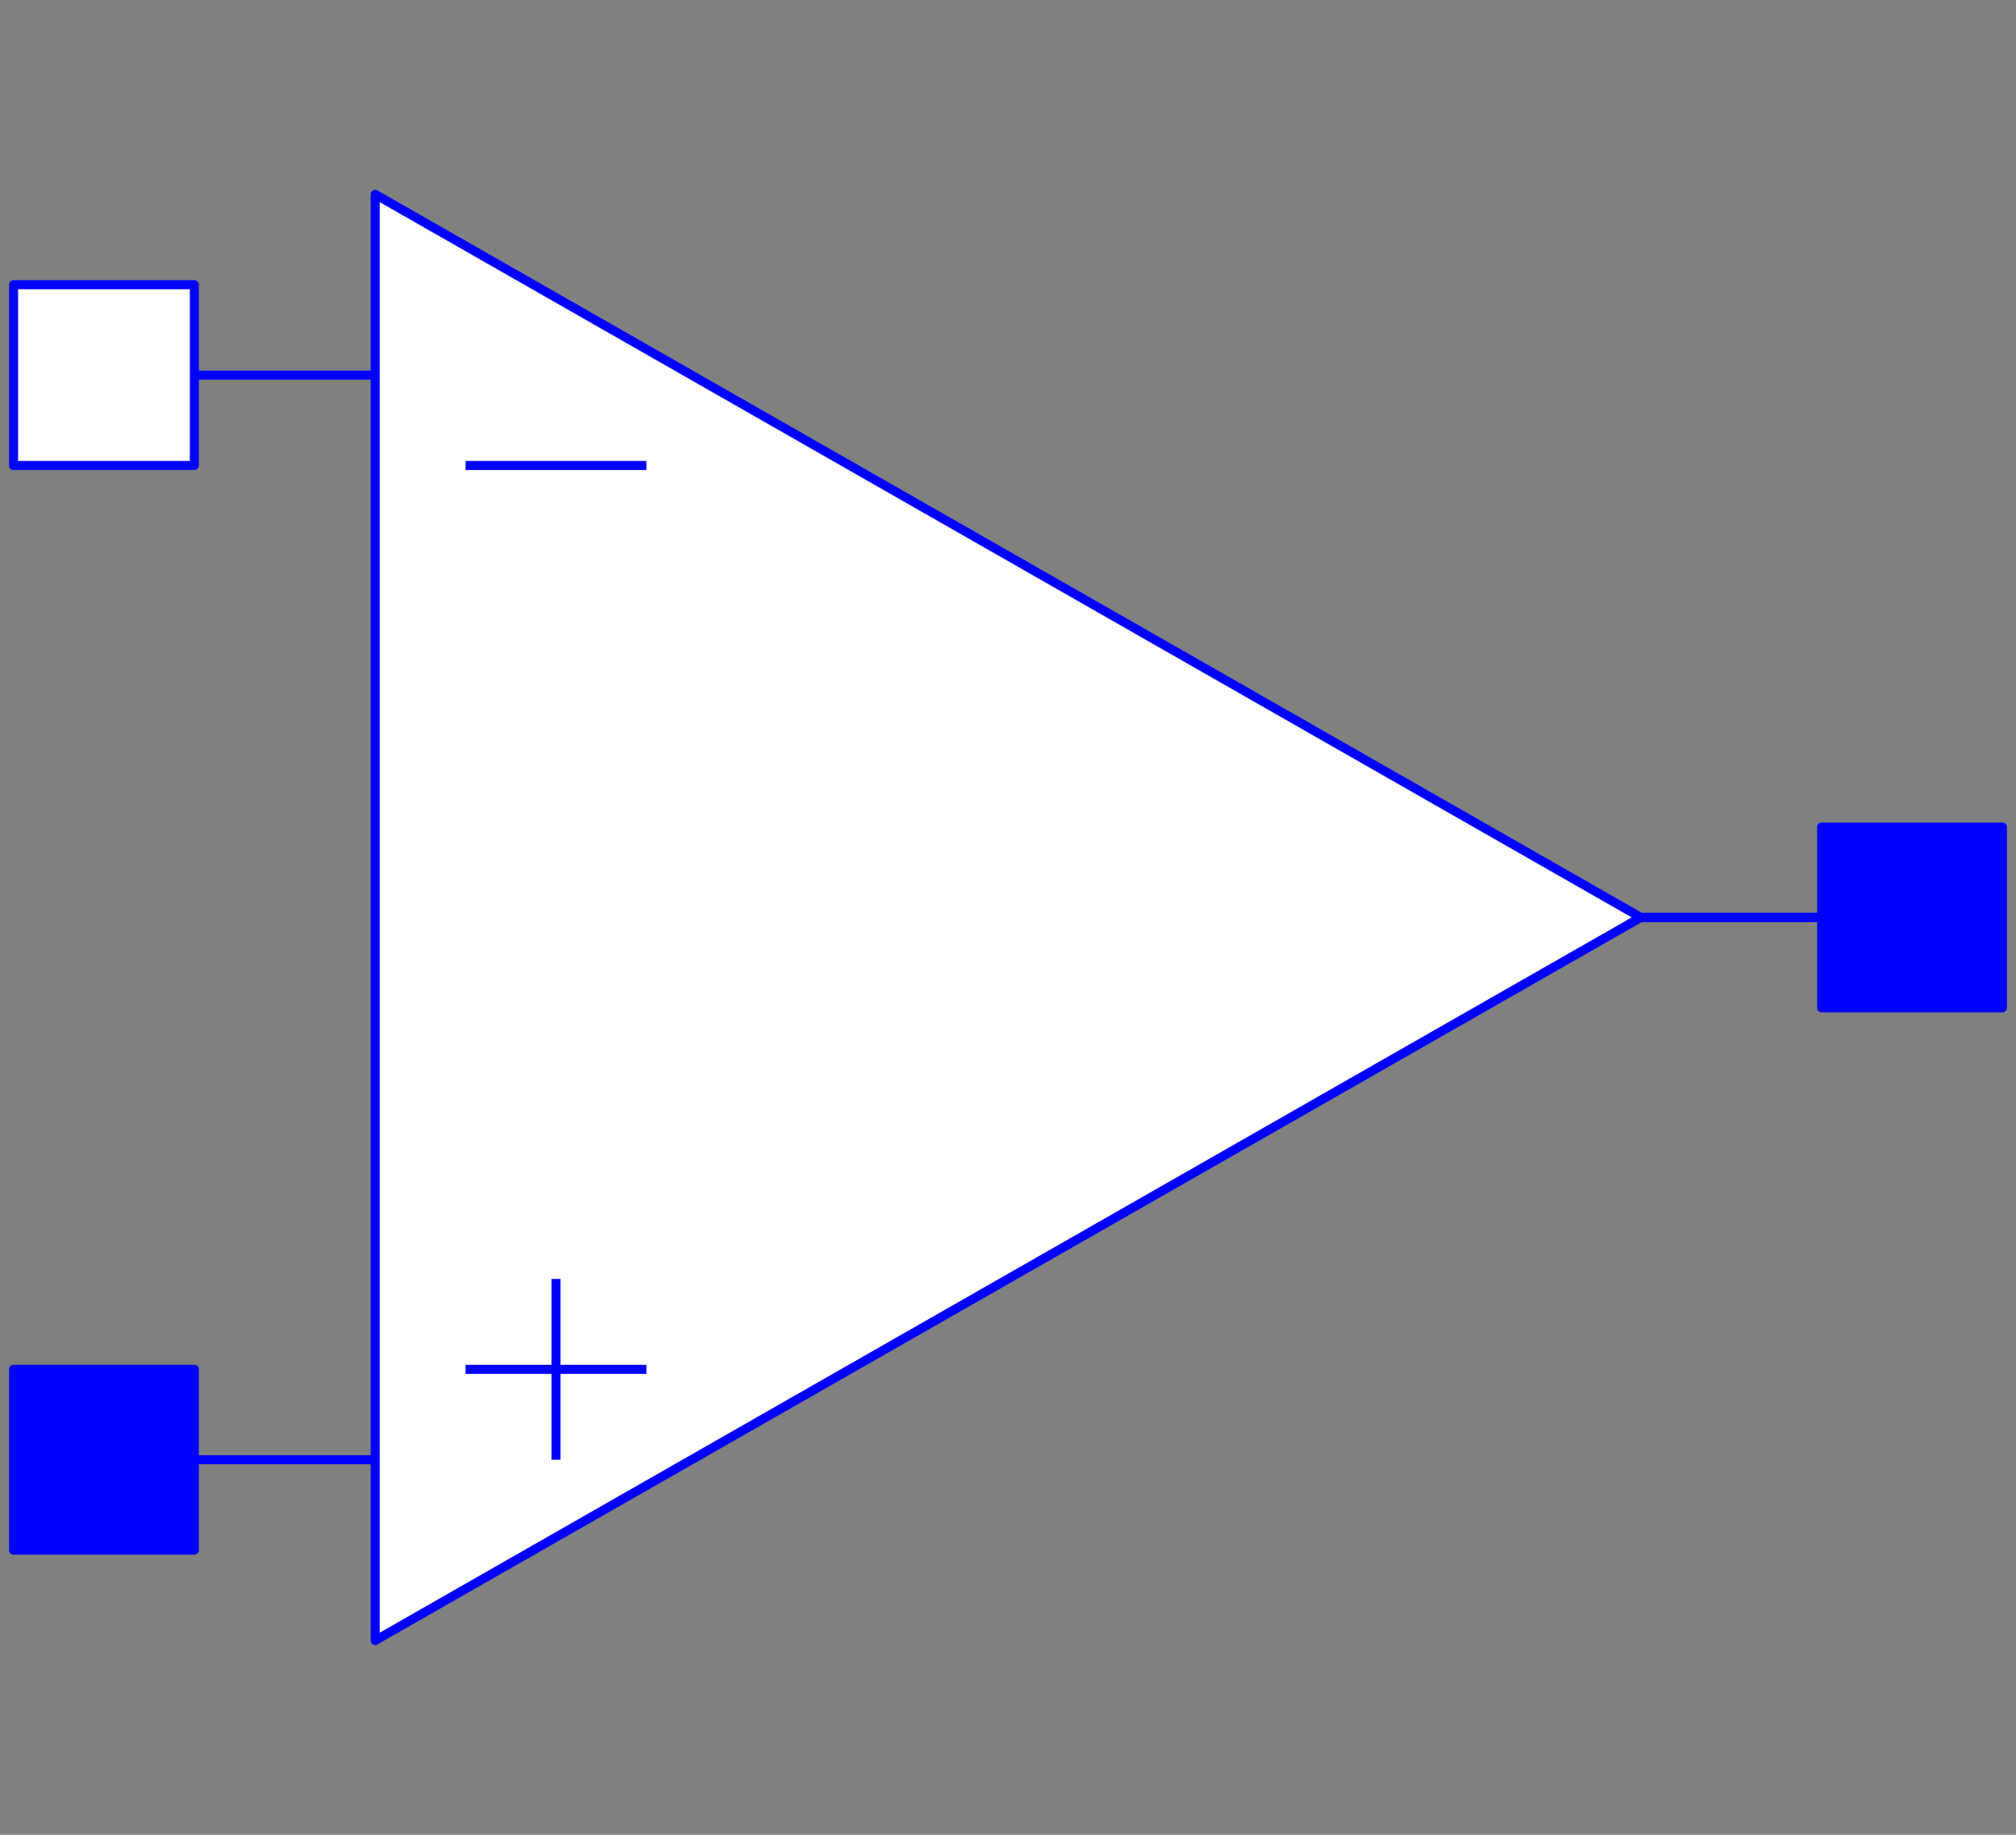 <svg width="223" height="203" xmlns="http://www.w3.org/2000/svg" xmlns:xlink="http://www.w3.org/1999/xlink">
	<rect width="100%" height="100%" fill="#808080" stroke="none"/>
	<g id="Modelica.Electrical.Analog.Ideal.IdealOpAmp3Pin" class="component">
		<polyline points="171.5,101.5 201.5,101.5" fill-opacity="0" stroke="#0000FF" stroke-width="1.0" stroke-linecap="butt" stroke-linejoin="round" />
		<polygon points="181.5,101.5 41.5,21.5 41.5,181.5" fill="#FFFFFF" stroke="#0000FF" stroke-width="1.0" stroke-linecap="butt" stroke-linejoin="round" />
		<polyline points="11.5,41.5 41.5,41.5" fill-opacity="0" stroke="#0000FF" stroke-width="1.0" stroke-linecap="butt" stroke-linejoin="round" />
		<polyline points="11.5,161.5 41.5,161.5" fill-opacity="0" stroke="#0000FF" stroke-width="1.0" stroke-linecap="butt" stroke-linejoin="round" />
		<polyline points="181.5,101.5 211.5,101.5" fill-opacity="0" stroke="#0000FF" stroke-width="1.0" stroke-linecap="butt" stroke-linejoin="round" />
		<polyline points="51.5,51.5 71.5,51.5" fill-opacity="0" stroke="#0000FF" stroke-width="1.0" stroke-linecap="butt" stroke-linejoin="round" />
		<polyline points="51.5,151.5 71.5,151.5" fill-opacity="0" stroke="#0000FF" stroke-width="1.0" stroke-linecap="butt" stroke-linejoin="round" />
		<polyline points="61.5,141.5 61.5,161.5" fill-opacity="0" stroke="#0000FF" stroke-width="1.0" stroke-linecap="butt" stroke-linejoin="round" />
		<g id="in_p" class="port">
			<polygon points="1.5,171.5 21.5,171.5 21.5,151.5 1.5,151.5" fill="#0000FF" stroke="#0000FF" stroke-width="1.0" stroke-linecap="butt" stroke-linejoin="round" />
		</g>
		<g id="in_n" class="port">
			<polygon points="1.5,51.5 21.5,51.5 21.5,31.5 1.5,31.5" fill="#FFFFFF" stroke="#0000FF" stroke-width="1.0" stroke-linecap="butt" stroke-linejoin="round" />
		</g>
		<g id="out" class="port">
			<polygon points="201.5,111.5 221.5,111.5 221.5,91.5 201.5,91.5" fill="#0000FF" stroke="#0000FF" stroke-width="1.0" stroke-linecap="butt" stroke-linejoin="round" />
		</g>
	</g>
</svg>
